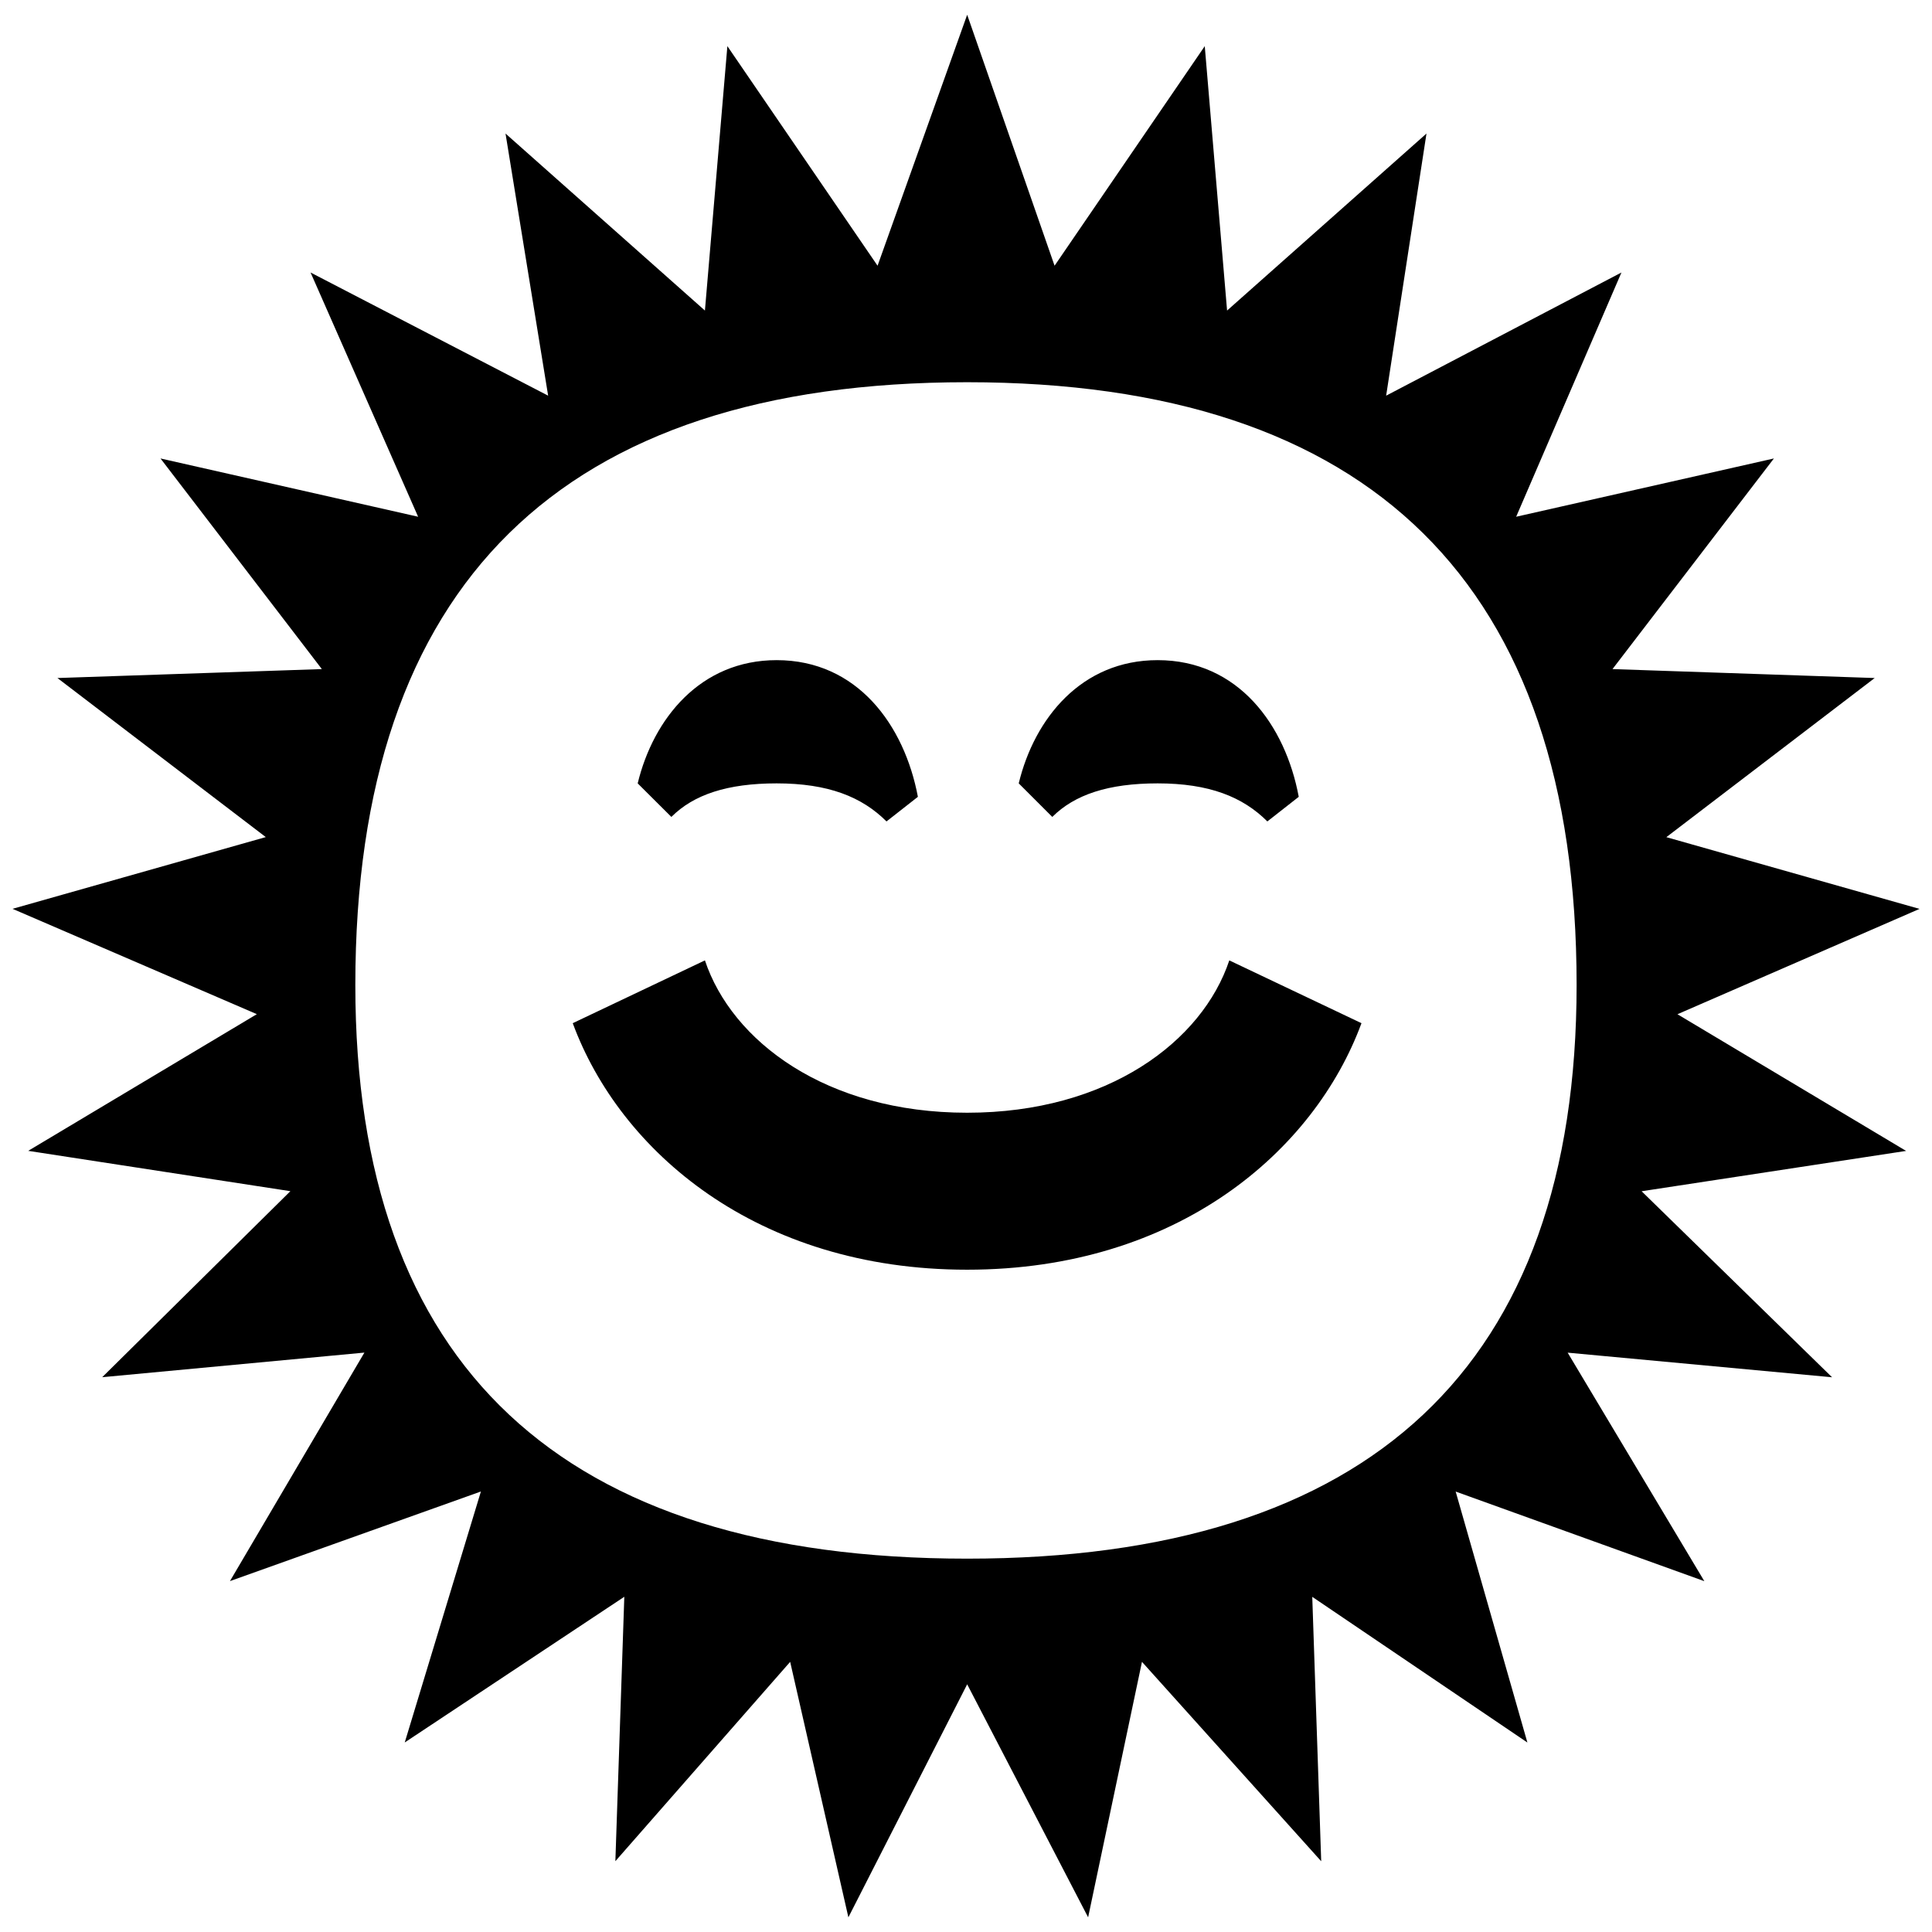 <?xml version="1.0" encoding="utf-8"?>
<!-- Generator: Adobe Illustrator 26.1.0, SVG Export Plug-In . SVG Version: 6.00 Build 0)  -->
<svg version="1.1" id="Ebene_1" xmlns="http://www.w3.org/2000/svg" xmlns:xlink="http://www.w3.org/1999/xlink" x="0px" y="0px"
	 viewBox="0 0 296 296" style="enable-background:new 0 0 296 296;" xml:space="preserve">
<g>
	<path d="M94.28,285.15l1.37-40.51l-33.64,22.32l11.67-38.45l-38.45,13.73l20.6-35.01L15.66,211l28.83-28.5l-40.17-6.18l35.03-20.94
		L1.92,139.24l38.8-10.99L8.8,103.88l40.51-1.37L24.59,70.24l39.47,8.93L47.58,41.75l36.4,18.87l-6.53-40.16L108,47.58l3.44-40.51
		l23.01,33.64l13.73-38.45l13.39,38.45l23.01-33.64L188,47.58l30.55-27.12l-6.18,40.16l36.05-18.87l-16.13,37.42l39.49-8.93
		l-24.73,32.27l40.17,1.37l-31.92,24.38l38.79,10.99L257,155.39l35.03,20.94l-40.52,6.18l29.18,28.5l-40.51-3.77l20.94,35.01
		l-38.1-13.73l10.99,38.45l-32.96-22.32l1.37,40.51l-27.46-30.55l-8.25,39.14l-18.53-35.7l-18.2,35.7l-8.92-39.14L94.28,285.15z
		 M148.17,238.8c61.79,0,93.38-29.52,93.38-87.89c0-61.44-31.59-92.35-93.38-92.35c-62.14,0-93.73,30.9-93.73,92.35
		C54.44,209.28,86.03,238.8,148.17,238.8z M108,147.14c4.12,12.36,18.55,23.34,40.17,23.34c21.64,0,36.05-10.99,40.17-23.34
		l20.25,9.62c-7.21,19.57-28.15,37.77-60.42,37.77s-53.21-18.2-60.42-37.77L108,147.14z M118.99,101.14
		c12.36,0,19.57,9.95,21.64,20.94l-4.81,3.77c-3.77-3.77-8.93-5.83-16.83-5.83c-7.55,0-12.71,1.72-16.13,5.14l-5.16-5.14
		C100.11,110.07,107.32,101.14,118.99,101.14z M177.36,101.14c12.36,0,19.57,9.95,21.62,20.94l-4.81,3.77
		c-3.77-3.77-8.92-5.83-16.81-5.83c-7.55,0-12.71,1.72-16.14,5.14l-5.14-5.14C158.48,110.07,165.69,101.14,177.36,101.14z"/>
</g>
</svg>
